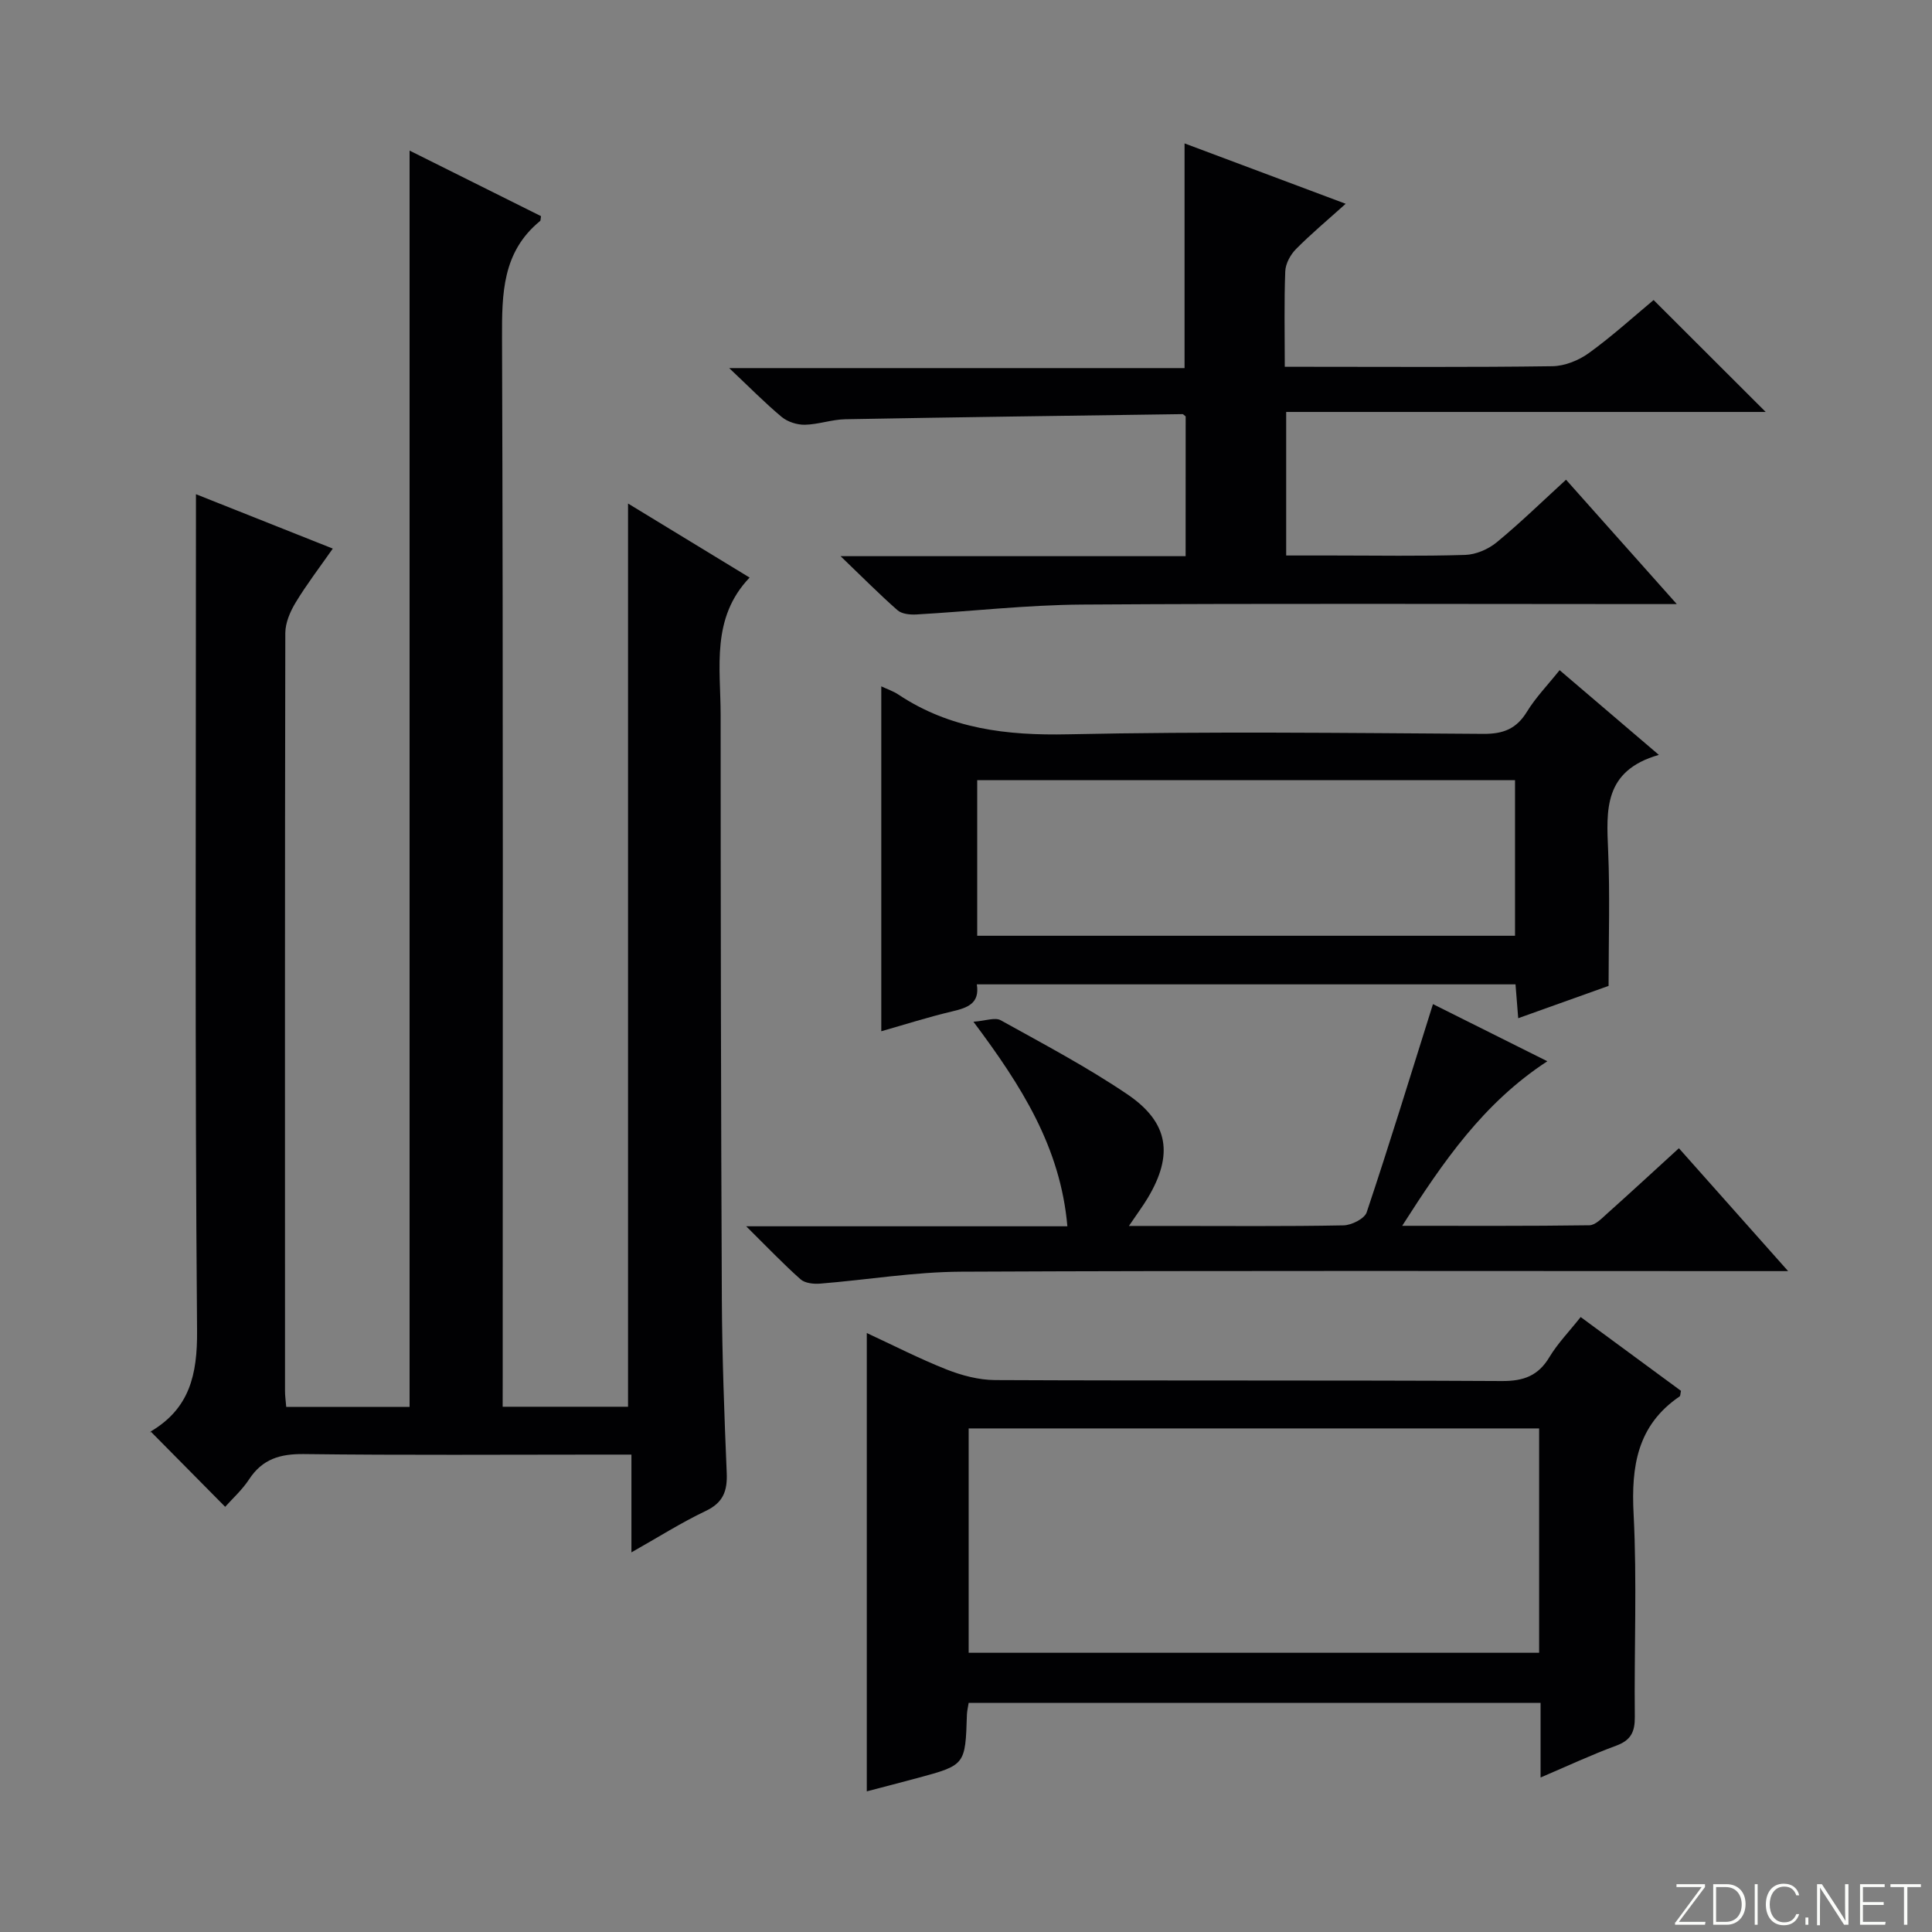 <svg enable-background="new 0 0 400 400" viewBox="0 0 400 400" xmlns="http://www.w3.org/2000/svg"><rect x="0" y="0" width="400" height="400" fill="#808080" stroke="none"/><g fill="#fbfcfa"><path d="m346.9 398 5.4-7.3h-5.2v-.6h5.9v.6l-5.4 7.2h5.5l-.1.6h-6.2v-.5z"/><path d="m354.7 390.1h2.8c2.3 0 3.9 1.6 3.9 4.1s-1.6 4.3-3.9 4.3h-2.8zm.6 7.8h2c2.2 0 3.3-1.6 3.3-3.6 0-1.8-1-3.6-3.3-3.6h-2z"/><path d="m363.9 390.1v8.4h-.6v-8.4z"/><path d="m372.5 396.3c-.4 1.3-1.4 2.3-3.2 2.3-2.4 0-3.7-1.9-3.7-4.3 0-2.3 1.2-4.3 3.7-4.3 1.8 0 2.9 1 3.2 2.4h-.6c-.4-1.1-1.1-1.8-2.5-1.8-2.1 0-3 1.9-3 3.7s.9 3.7 3 3.7c1.4 0 2.1-.7 2.5-1.7z"/><path d="m373.8 398.5v-1.5h.6v1.5z"/><path d="m376.2 398.5v-8.4h1c1.3 2 4.4 6.7 4.9 7.6-.1-1.2-.1-2.4-.1-3.8v-3.8h.7v8.4h-.9c-1.2-1.9-4.4-6.8-5-7.7.1 1.1 0 2.3 0 3.9v3.9h-.6z"/><path d="m390 394.4h-4.3v3.5h4.7l-.1.6h-5.2v-8.4h5.1v.6h-4.5v3.1h4.3v.7z"/><path d="m394.2 390.7h-2.8v-.6h6.3v.6h-2.8v7.8h-.7z"/></g><path d="m104.07 291.25h25.96c0-62.44 0-124.65 0-187 7.88 4.8 16.19 9.86 25.17 15.33-8.02 8.38-6 18.64-6 28.46.01 40.33.06 80.65.25 120.97.06 11.98.51 23.96 1.01 35.92.16 3.75-.72 6.18-4.35 7.9-5.03 2.39-9.77 5.4-15.38 8.57 0-7.15 0-13.4 0-20.24-2.25 0-4.03 0-5.81 0-20.66 0-41.33.15-61.99-.11-4.94-.06-8.61 1.02-11.37 5.25-1.43 2.18-3.44 3.98-4.94 5.67-5.15-5.21-10.13-10.24-15.44-15.61-.18.62-.19.14.01.02 8.05-4.76 9.69-11.73 9.61-20.89-.46-55.32-.23-110.65-.23-165.98 0-2.12 0-4.24 0-7.19 9.73 3.87 18.64 7.4 28.33 11.26-2.71 3.87-5.39 7.38-7.67 11.13-1.14 1.88-2.15 4.21-2.16 6.35-.1 52.34-.07 104.67-.06 156.99 0 .98.15 1.95.25 3.23h25.54c0-86.58 0-173.09 0-260.1 8.91 4.44 18.13 9.04 27.21 13.57-.11.69-.08.92-.17.99-7.85 6.41-7.93 15.02-7.9 24.27.25 71.66.14 143.31.14 214.97-.01 1.98-.01 3.96-.01 6.27z" fill="#010103"/><path d="m327.26 272.68c7.22 5.31 14.04 10.33 20.77 15.28-.14.59-.1 1.04-.29 1.16-8.75 5.96-10.04 14.44-9.52 24.35.72 13.96.1 27.98.25 41.98.03 3.09-.79 4.84-3.82 5.96-5.11 1.88-10.06 4.2-15.69 6.6 0-5.31 0-10.19 0-15.44-39.72 0-78.92 0-118.41 0-.13.85-.33 1.63-.36 2.42-.33 10.44-.32 10.45-10.2 13.12-3.51.95-7.04 1.85-10.53 2.77 0-31.61 0-63 0-94.89 5.46 2.53 10.89 5.32 16.53 7.55 3.15 1.24 6.66 2.17 10.01 2.19 34.99.16 69.98.01 104.97.2 4.49.02 7.52-1.09 9.84-4.99 1.7-2.82 4.06-5.24 6.45-8.26zm-8.6 23.06c-39.59 0-78.78 0-118.11 0v46.45h118.11c0-15.53 0-30.66 0-46.45z" fill="#010103"/><path d="m245.48 86.21c-.38-.28-.51-.47-.64-.47-23.28.33-46.55.63-69.83 1.06-2.79.05-5.57 1.08-8.36 1.14-1.61.03-3.57-.59-4.8-1.61-3.44-2.86-6.58-6.07-10.88-10.12h94.28c0-15.68 0-30.84 0-46.52 11.02 4.13 21.84 8.19 33.36 12.5-3.79 3.41-7.2 6.25-10.31 9.4-1.14 1.16-2.14 3-2.2 4.58-.25 6.32-.1 12.65-.1 19.77h4.95c16.83 0 33.66.12 50.48-.12 2.55-.04 5.44-1.21 7.54-2.73 4.82-3.49 9.25-7.52 13.39-10.97 7.81 7.79 15.38 15.35 23.21 23.17-32.94 0-65.96 0-99.28 0v29.72h9.56c9.16 0 18.33.17 27.49-.12 2.22-.07 4.77-1.16 6.51-2.59 4.86-3.99 9.37-8.4 14.38-12.98 7.48 8.4 14.74 16.54 22.93 25.75-2.79 0-4.49 0-6.19 0-38.99 0-77.98-.16-116.97.1-11.44.08-22.87 1.4-34.31 2.05-1.29.07-2.99-.1-3.87-.88-3.72-3.26-7.2-6.79-11.79-11.19h71.44c.01-9.92.01-19.34.01-28.94z" fill="#010103"/><path d="m343.45 156.29c-11.48 3.28-10.86 11.44-10.5 19.85.39 9.11.09 18.24.09 27.98-5.5 1.97-11.87 4.25-18.71 6.69-.2-2.52-.37-4.58-.56-7.01-37.12 0-74.17 0-111.53 0 .64 3.96-1.92 4.85-5.1 5.6-4.95 1.17-9.8 2.72-14.68 4.11 0-24.05 0-47.56 0-71.41 1.22.58 2.48.99 3.54 1.7 10.7 7.12 22.45 8.5 35.12 8.23 28.65-.61 57.32-.28 85.99-.09 4.13.03 6.86-1.04 9.03-4.59 1.8-2.94 4.26-5.47 6.76-8.6 6.64 5.65 13.05 11.12 20.55 17.54zm-29.78 37.45c0-11.04 0-21.59 0-32.22-37.33 0-74.33 0-111.35 0v32.22z" fill="#010103"/><path d="m370.21 263.17c-3.18 0-4.98 0-6.78 0-54.8 0-109.61-.13-164.41.12-9.74.04-19.47 1.69-29.21 2.47-1.35.11-3.14-.08-4.06-.89-3.56-3.16-6.85-6.62-11.26-10.98h66.5c-1.44-16.39-9.48-29.03-19.45-42.35 2.49-.18 4.46-.96 5.64-.31 8.85 4.91 17.85 9.67 26.22 15.33 8.62 5.84 9.56 12.56 4.23 21.47-1.01 1.68-2.19 3.26-3.9 5.79h8.43c11.99 0 23.99.11 35.98-.12 1.68-.03 4.38-1.38 4.82-2.71 4.72-14.12 9.09-28.37 13.72-43.1 6.94 3.47 14.98 7.48 23.68 11.83-13.22 8.64-21.51 20.7-30.05 34.07 13.62 0 26.18.07 38.75-.11 1.22-.02 2.54-1.39 3.61-2.36 4.94-4.42 9.82-8.92 14.93-13.59 7.33 8.25 14.48 16.3 22.61 25.44z" fill="#010103"/></svg>